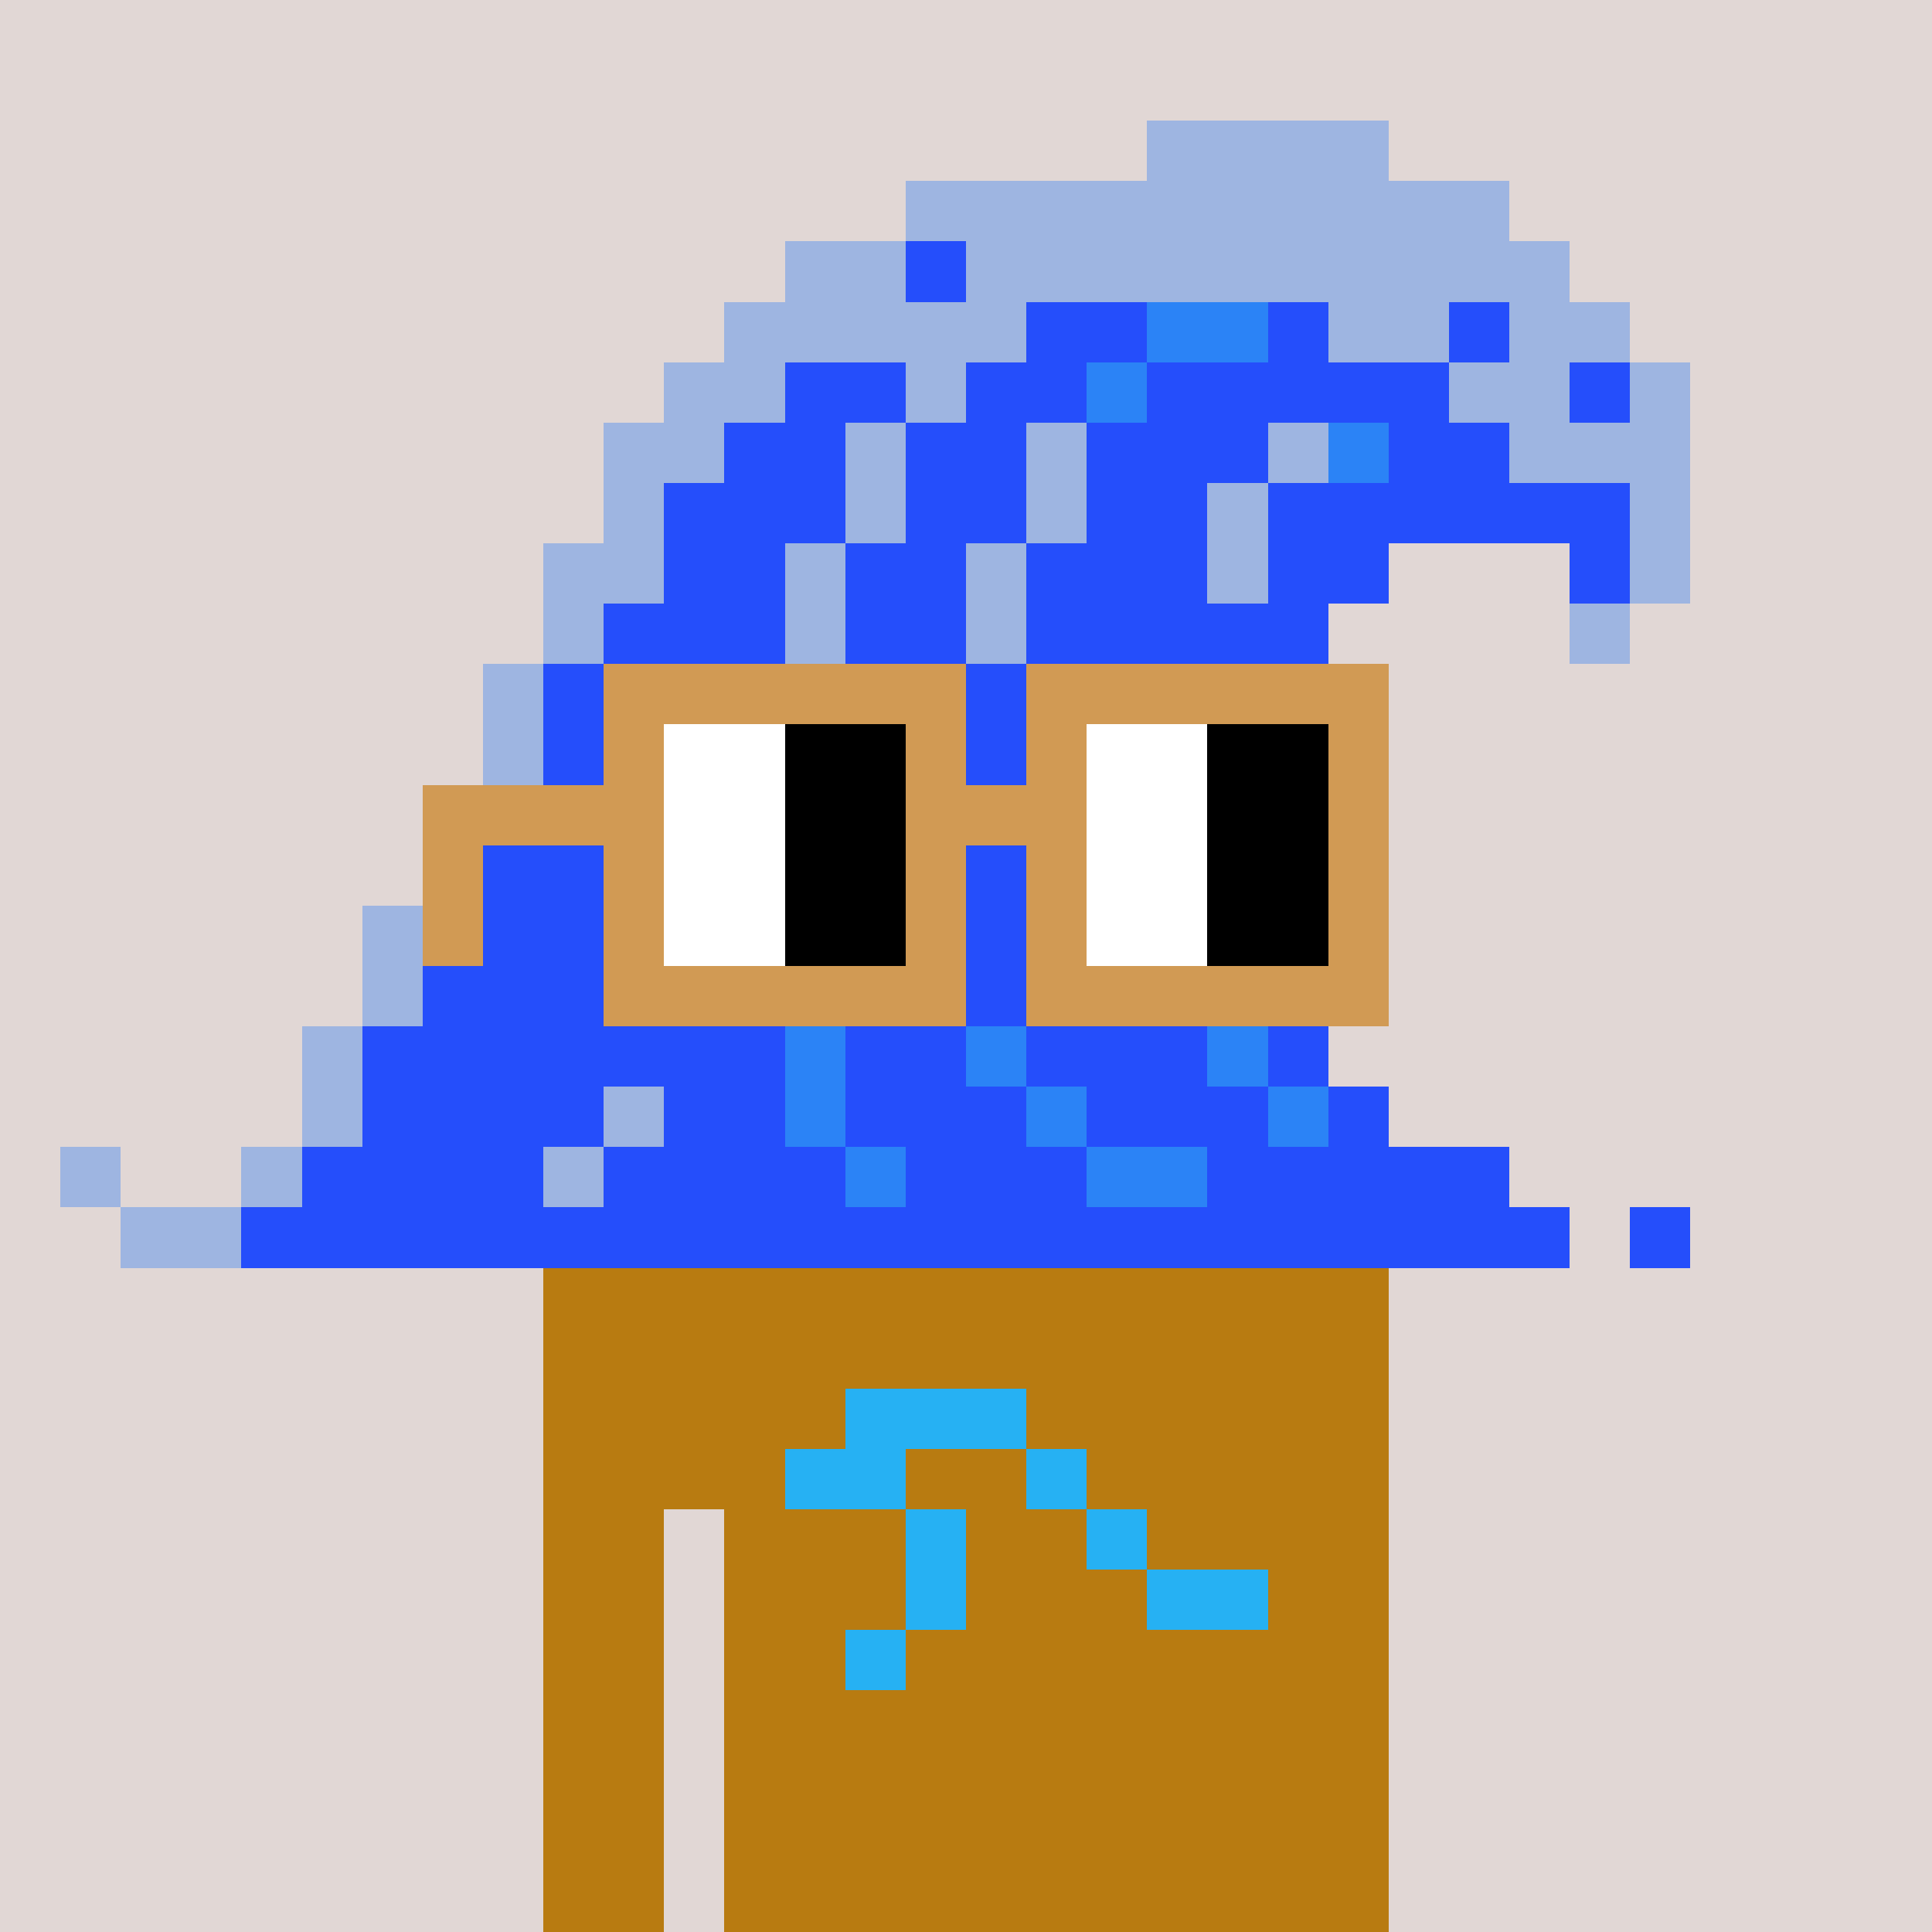 <svg width="320" height="320" viewBox="0 0 320 320" xmlns="http://www.w3.org/2000/svg" shape-rendering="crispEdges"><rect width="100%" height="100%" fill="#e1d7d5" /><rect width="140" height="10" x="90" y="210" fill="#b87b11" /><rect width="140" height="10" x="90" y="220" fill="#b87b11" /><rect width="140" height="10" x="90" y="230" fill="#b87b11" /><rect width="140" height="10" x="90" y="240" fill="#b87b11" /><rect width="20" height="10" x="90" y="250" fill="#b87b11" /><rect width="110" height="10" x="120" y="250" fill="#b87b11" /><rect width="20" height="10" x="90" y="260" fill="#b87b11" /><rect width="110" height="10" x="120" y="260" fill="#b87b11" /><rect width="20" height="10" x="90" y="270" fill="#b87b11" /><rect width="110" height="10" x="120" y="270" fill="#b87b11" /><rect width="20" height="10" x="90" y="280" fill="#b87b11" /><rect width="110" height="10" x="120" y="280" fill="#b87b11" /><rect width="20" height="10" x="90" y="290" fill="#b87b11" /><rect width="110" height="10" x="120" y="290" fill="#b87b11" /><rect width="20" height="10" x="90" y="300" fill="#b87b11" /><rect width="110" height="10" x="120" y="300" fill="#b87b11" /><rect width="20" height="10" x="90" y="310" fill="#b87b11" /><rect width="110" height="10" x="120" y="310" fill="#b87b11" /><rect width="30" height="10" x="140" y="230" fill="#26b1f3" /><rect width="20" height="10" x="130" y="240" fill="#26b1f3" /><rect width="10" height="10" x="170" y="240" fill="#26b1f3" /><rect width="10" height="10" x="150" y="250" fill="#26b1f3" /><rect width="10" height="10" x="180" y="250" fill="#26b1f3" /><rect width="10" height="10" x="150" y="260" fill="#26b1f3" /><rect width="20" height="10" x="190" y="260" fill="#26b1f3" /><rect width="10" height="10" x="140" y="270" fill="#26b1f3" /><rect width="40" height="10" x="190" y="20" fill="#9eb5e1" /><rect width="100" height="10" x="150" y="30" fill="#9eb5e1" /><rect width="20" height="10" x="130" y="40" fill="#9eb5e1" /><rect width="10" height="10" x="150" y="40" fill="#254efb" /><rect width="100" height="10" x="160" y="40" fill="#9eb5e1" /><rect width="50" height="10" x="120" y="50" fill="#9eb5e1" /><rect width="20" height="10" x="170" y="50" fill="#254efb" /><rect width="20" height="10" x="190" y="50" fill="#2b83f6" /><rect width="10" height="10" x="210" y="50" fill="#254efb" /><rect width="20" height="10" x="220" y="50" fill="#9eb5e1" /><rect width="10" height="10" x="240" y="50" fill="#254efb" /><rect width="20" height="10" x="250" y="50" fill="#9eb5e1" /><rect width="20" height="10" x="110" y="60" fill="#9eb5e1" /><rect width="20" height="10" x="130" y="60" fill="#254efb" /><rect width="10" height="10" x="150" y="60" fill="#9eb5e1" /><rect width="20" height="10" x="160" y="60" fill="#254efb" /><rect width="10" height="10" x="180" y="60" fill="#2b83f6" /><rect width="50" height="10" x="190" y="60" fill="#254efb" /><rect width="20" height="10" x="240" y="60" fill="#9eb5e1" /><rect width="10" height="10" x="260" y="60" fill="#254efb" /><rect width="10" height="10" x="270" y="60" fill="#9eb5e1" /><rect width="20" height="10" x="100" y="70" fill="#9eb5e1" /><rect width="20" height="10" x="120" y="70" fill="#254efb" /><rect width="10" height="10" x="140" y="70" fill="#9eb5e1" /><rect width="20" height="10" x="150" y="70" fill="#254efb" /><rect width="10" height="10" x="170" y="70" fill="#9eb5e1" /><rect width="30" height="10" x="180" y="70" fill="#254efb" /><rect width="10" height="10" x="210" y="70" fill="#9eb5e1" /><rect width="10" height="10" x="220" y="70" fill="#2b83f6" /><rect width="20" height="10" x="230" y="70" fill="#254efb" /><rect width="30" height="10" x="250" y="70" fill="#9eb5e1" /><rect width="10" height="10" x="100" y="80" fill="#9eb5e1" /><rect width="30" height="10" x="110" y="80" fill="#254efb" /><rect width="10" height="10" x="140" y="80" fill="#9eb5e1" /><rect width="20" height="10" x="150" y="80" fill="#254efb" /><rect width="10" height="10" x="170" y="80" fill="#9eb5e1" /><rect width="20" height="10" x="180" y="80" fill="#254efb" /><rect width="10" height="10" x="200" y="80" fill="#9eb5e1" /><rect width="60" height="10" x="210" y="80" fill="#254efb" /><rect width="10" height="10" x="270" y="80" fill="#9eb5e1" /><rect width="20" height="10" x="90" y="90" fill="#9eb5e1" /><rect width="20" height="10" x="110" y="90" fill="#254efb" /><rect width="10" height="10" x="130" y="90" fill="#9eb5e1" /><rect width="20" height="10" x="140" y="90" fill="#254efb" /><rect width="10" height="10" x="160" y="90" fill="#9eb5e1" /><rect width="30" height="10" x="170" y="90" fill="#254efb" /><rect width="10" height="10" x="200" y="90" fill="#9eb5e1" /><rect width="20" height="10" x="210" y="90" fill="#254efb" /><rect width="10" height="10" x="260" y="90" fill="#254efb" /><rect width="10" height="10" x="270" y="90" fill="#9eb5e1" /><rect width="10" height="10" x="90" y="100" fill="#9eb5e1" /><rect width="30" height="10" x="100" y="100" fill="#254efb" /><rect width="10" height="10" x="130" y="100" fill="#9eb5e1" /><rect width="20" height="10" x="140" y="100" fill="#254efb" /><rect width="10" height="10" x="160" y="100" fill="#9eb5e1" /><rect width="50" height="10" x="170" y="100" fill="#254efb" /><rect width="10" height="10" x="260" y="100" fill="#9eb5e1" /><rect width="10" height="10" x="80" y="110" fill="#9eb5e1" /><rect width="130" height="10" x="90" y="110" fill="#254efb" /><rect width="10" height="10" x="80" y="120" fill="#9eb5e1" /><rect width="130" height="10" x="90" y="120" fill="#254efb" /><rect width="20" height="10" x="70" y="130" fill="#9eb5e1" /><rect width="130" height="10" x="90" y="130" fill="#254efb" /><rect width="10" height="10" x="70" y="140" fill="#9eb5e1" /><rect width="140" height="10" x="80" y="140" fill="#254efb" /><rect width="10" height="10" x="60" y="150" fill="#9eb5e1" /><rect width="150" height="10" x="70" y="150" fill="#254efb" /><rect width="10" height="10" x="60" y="160" fill="#9eb5e1" /><rect width="150" height="10" x="70" y="160" fill="#254efb" /><rect width="10" height="10" x="50" y="170" fill="#9eb5e1" /><rect width="70" height="10" x="60" y="170" fill="#254efb" /><rect width="10" height="10" x="130" y="170" fill="#2b83f6" /><rect width="20" height="10" x="140" y="170" fill="#254efb" /><rect width="10" height="10" x="160" y="170" fill="#2b83f6" /><rect width="30" height="10" x="170" y="170" fill="#254efb" /><rect width="10" height="10" x="200" y="170" fill="#2b83f6" /><rect width="10" height="10" x="210" y="170" fill="#254efb" /><rect width="10" height="10" x="50" y="180" fill="#9eb5e1" /><rect width="40" height="10" x="60" y="180" fill="#254efb" /><rect width="10" height="10" x="100" y="180" fill="#9eb5e1" /><rect width="20" height="10" x="110" y="180" fill="#254efb" /><rect width="10" height="10" x="130" y="180" fill="#2b83f6" /><rect width="30" height="10" x="140" y="180" fill="#254efb" /><rect width="10" height="10" x="170" y="180" fill="#2b83f6" /><rect width="30" height="10" x="180" y="180" fill="#254efb" /><rect width="10" height="10" x="210" y="180" fill="#2b83f6" /><rect width="10" height="10" x="220" y="180" fill="#254efb" /><rect width="10" height="10" x="10" y="190" fill="#9eb5e1" /><rect width="10" height="10" x="40" y="190" fill="#9eb5e1" /><rect width="40" height="10" x="50" y="190" fill="#254efb" /><rect width="10" height="10" x="90" y="190" fill="#9eb5e1" /><rect width="40" height="10" x="100" y="190" fill="#254efb" /><rect width="10" height="10" x="140" y="190" fill="#2b83f6" /><rect width="30" height="10" x="150" y="190" fill="#254efb" /><rect width="20" height="10" x="180" y="190" fill="#2b83f6" /><rect width="50" height="10" x="200" y="190" fill="#254efb" /><rect width="20" height="10" x="20" y="200" fill="#9eb5e1" /><rect width="220" height="10" x="40" y="200" fill="#254efb" /><rect width="10" height="10" x="270" y="200" fill="#254efb" /><rect width="60" height="10" x="100" y="110" fill="#d19a54" /><rect width="60" height="10" x="170" y="110" fill="#d19a54" /><rect width="10" height="10" x="100" y="120" fill="#d19a54" /><rect width="20" height="10" x="110" y="120" fill="#ffffff" /><rect width="20" height="10" x="130" y="120" fill="#000000" /><rect width="10" height="10" x="150" y="120" fill="#d19a54" /><rect width="10" height="10" x="170" y="120" fill="#d19a54" /><rect width="20" height="10" x="180" y="120" fill="#ffffff" /><rect width="20" height="10" x="200" y="120" fill="#000000" /><rect width="10" height="10" x="220" y="120" fill="#d19a54" /><rect width="40" height="10" x="70" y="130" fill="#d19a54" /><rect width="20" height="10" x="110" y="130" fill="#ffffff" /><rect width="20" height="10" x="130" y="130" fill="#000000" /><rect width="30" height="10" x="150" y="130" fill="#d19a54" /><rect width="20" height="10" x="180" y="130" fill="#ffffff" /><rect width="20" height="10" x="200" y="130" fill="#000000" /><rect width="10" height="10" x="220" y="130" fill="#d19a54" /><rect width="10" height="10" x="70" y="140" fill="#d19a54" /><rect width="10" height="10" x="100" y="140" fill="#d19a54" /><rect width="20" height="10" x="110" y="140" fill="#ffffff" /><rect width="20" height="10" x="130" y="140" fill="#000000" /><rect width="10" height="10" x="150" y="140" fill="#d19a54" /><rect width="10" height="10" x="170" y="140" fill="#d19a54" /><rect width="20" height="10" x="180" y="140" fill="#ffffff" /><rect width="20" height="10" x="200" y="140" fill="#000000" /><rect width="10" height="10" x="220" y="140" fill="#d19a54" /><rect width="10" height="10" x="70" y="150" fill="#d19a54" /><rect width="10" height="10" x="100" y="150" fill="#d19a54" /><rect width="20" height="10" x="110" y="150" fill="#ffffff" /><rect width="20" height="10" x="130" y="150" fill="#000000" /><rect width="10" height="10" x="150" y="150" fill="#d19a54" /><rect width="10" height="10" x="170" y="150" fill="#d19a54" /><rect width="20" height="10" x="180" y="150" fill="#ffffff" /><rect width="20" height="10" x="200" y="150" fill="#000000" /><rect width="10" height="10" x="220" y="150" fill="#d19a54" /><rect width="60" height="10" x="100" y="160" fill="#d19a54" /><rect width="60" height="10" x="170" y="160" fill="#d19a54" /></svg>